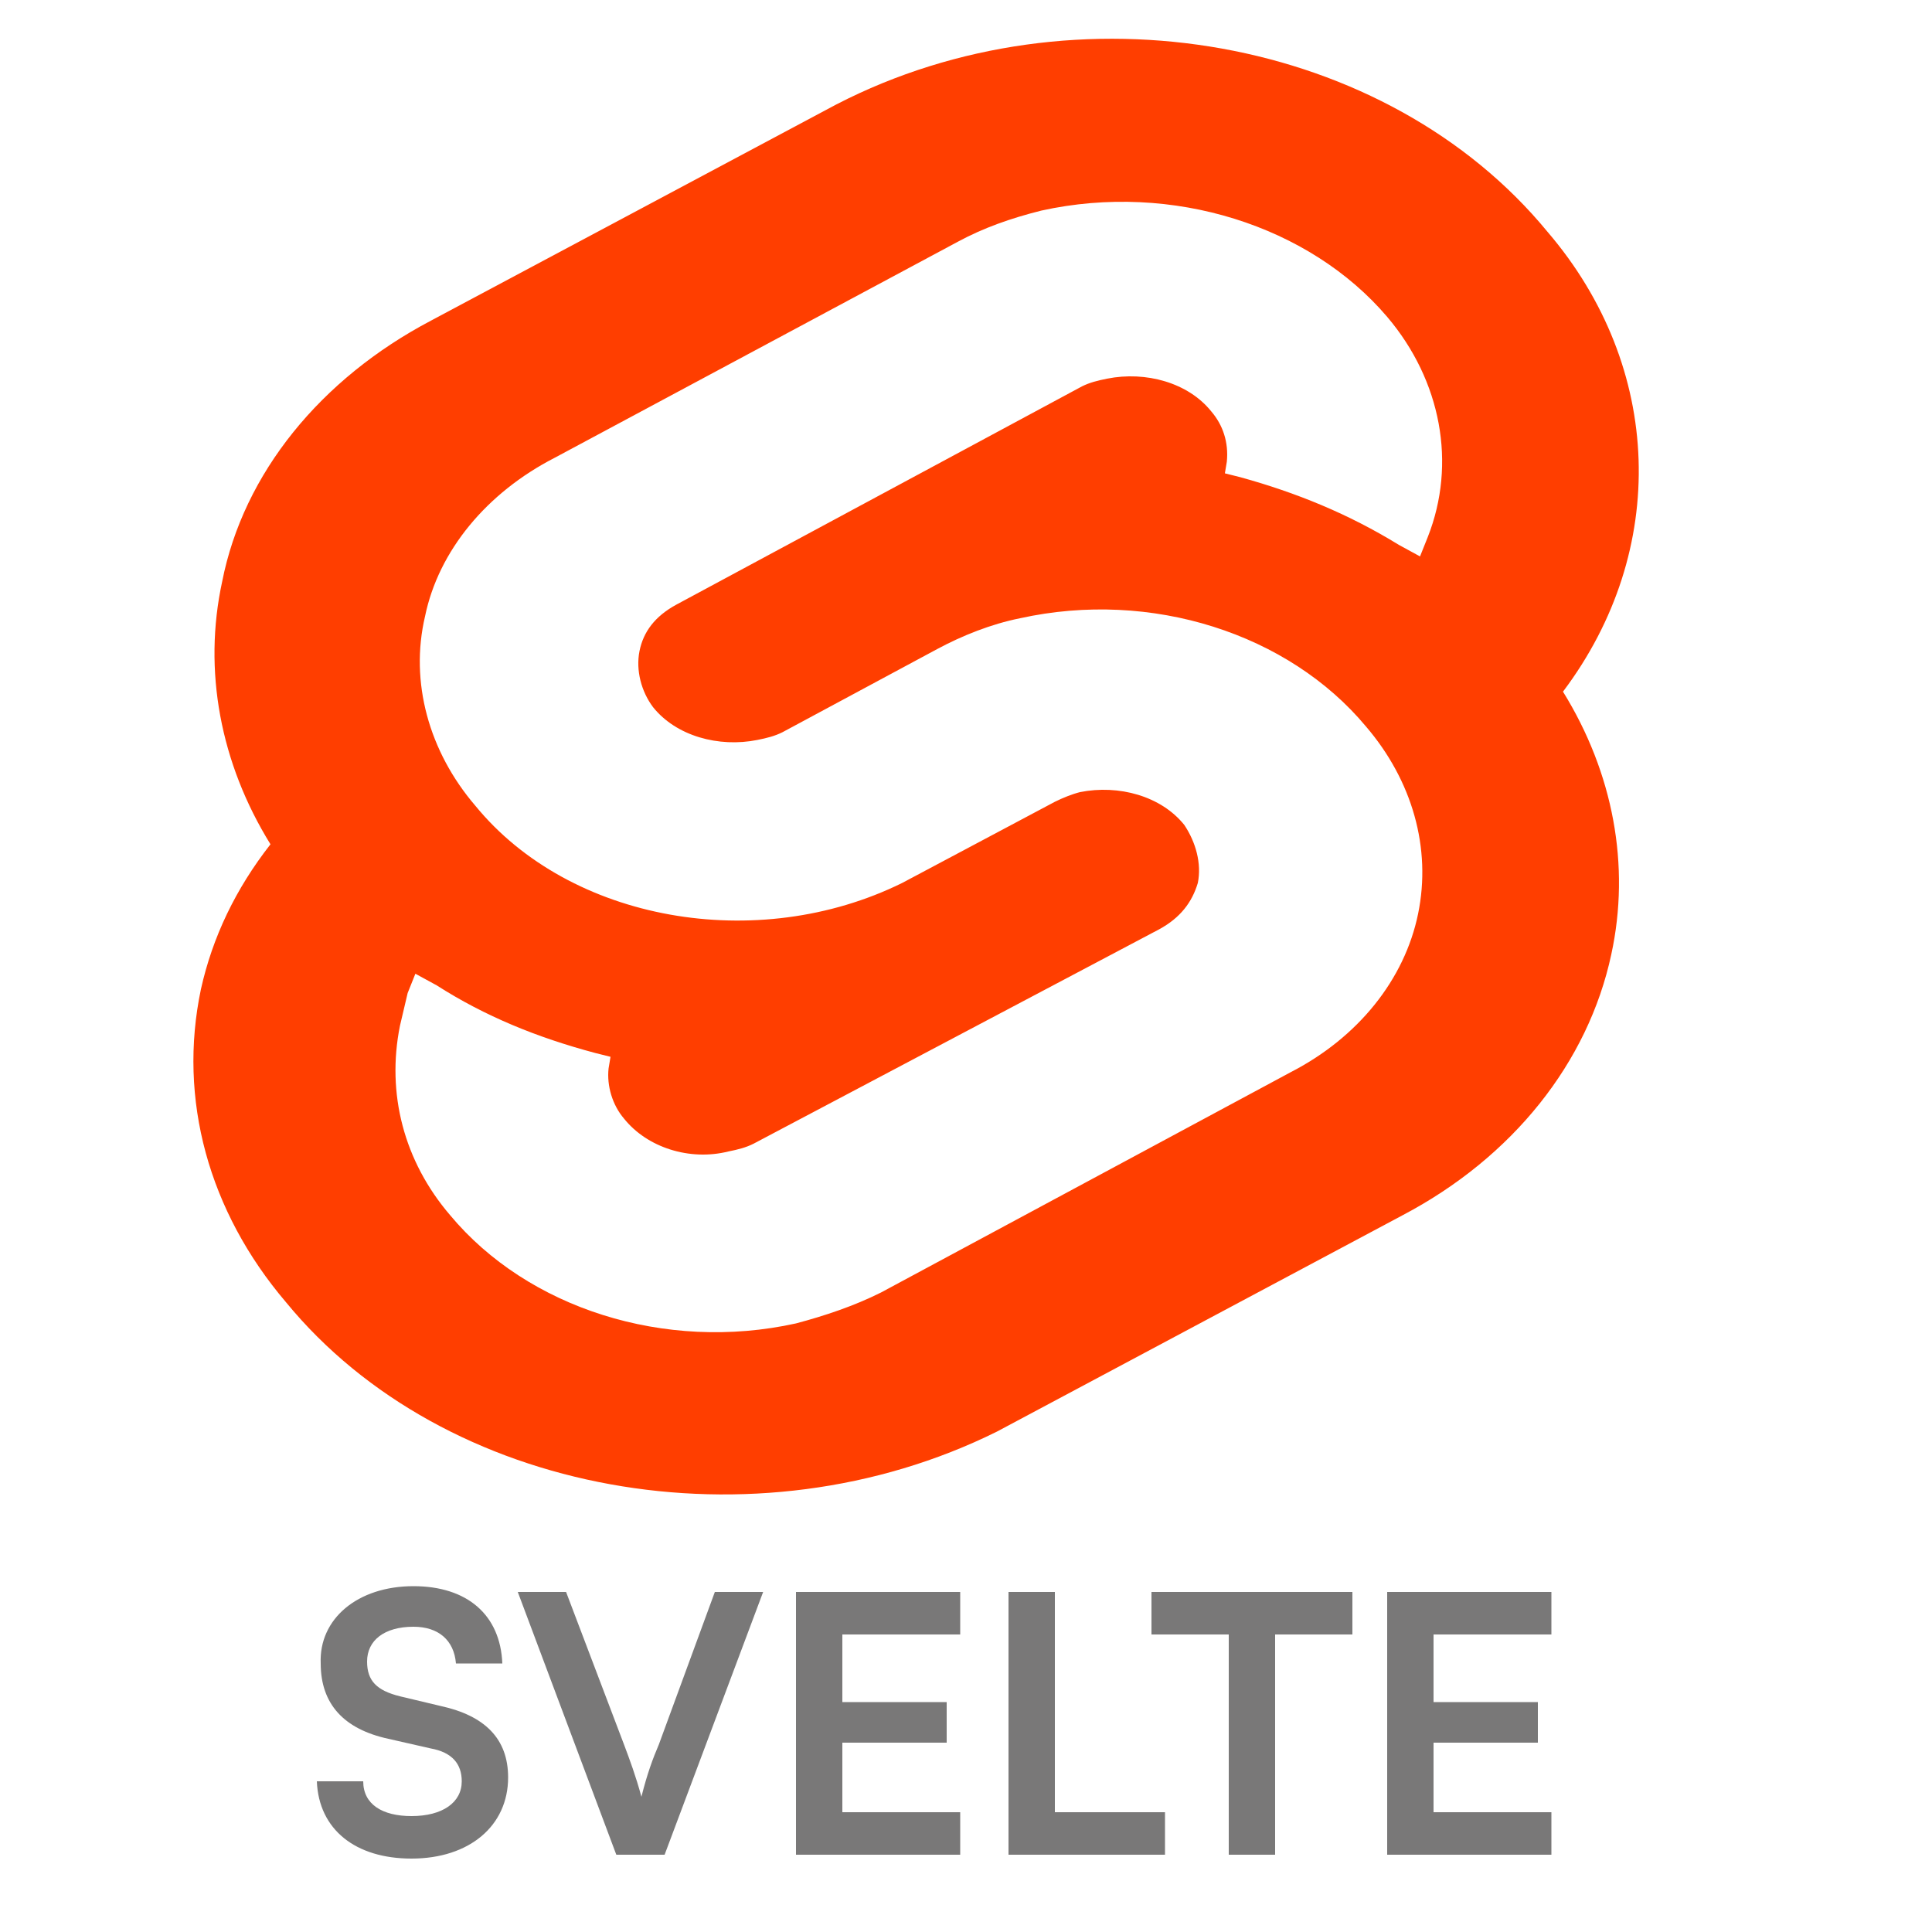 <?xml version="1.0" encoding="utf-8"?>
<!-- Generator: Adobe Illustrator 24.1.3, SVG Export Plug-In . SVG Version: 6.00 Build 0)  -->
<svg version="1.1"
	 id="svg6" sodipodi:docname="svelte.svg" xmlns:inkscape="http://www.inkscape.org/namespaces/inkscape" xmlns:sodipodi="http://sodipodi.sourceforge.net/DTD/sodipodi-0.dtd" xmlns:svg="http://www.w3.org/2000/svg"
	 xmlns="http://www.w3.org/2000/svg" xmlns:xlink="http://www.w3.org/1999/xlink" x="0px" y="0px" viewBox="0 0 100 100"
	 style="enable-background:new 0 0 100 100;" xml:space="preserve">
<style type="text/css">
	.st0{fill:#FF3E00;}
	.st1{enable-background:new    ;}
	.st2{fill:#797878;}
</style>
<sodipodi:namedview  bordercolor="#000000" borderopacity="0.25" id="namedview8" inkscape:deskcolor="#d1d1d1" inkscape:pagecheckerboard="0" inkscape:pageopacity="0.0" inkscape:showpageshadow="2" pagecolor="#ffffff" showgrid="false">
	</sodipodi:namedview>
<path id="path2" class="st0" d="M80.1,12C71.8,1.9,55.7-1,43.3,5.4l-21,11.2c-5.7,3-9.7,7.9-10.8,13.5c-1,4.6-0.1,9.4,2.5,13.6
	c-1.8,2.3-3,4.8-3.6,7.5c-1.2,5.7,0.4,11.5,4.4,16.2c8.2,10,24.3,12.9,36.8,6.7l21-11.2c5.7-3,9.6-7.9,10.8-13.5
	c1-4.6,0.1-9.4-2.5-13.6C86.4,28.5,86.1,19,80.1,12L80.1,12z M41.2,68.5c-6.8,1.5-13.9-0.8-17.9-5.6c-2.4-2.8-3.3-6.3-2.6-9.8
	l0.4-1.7l0.4-1l1.1,0.6c2.5,1.6,5.2,2.7,8.2,3.5l0.8,0.2l-0.1,0.6c-0.1,0.9,0.2,1.9,0.8,2.6c1.2,1.5,3.4,2.2,5.4,1.7
	c0.5-0.1,0.9-0.2,1.3-0.4L60,48.1c1.1-0.6,1.7-1.4,2-2.4c0.2-1-0.1-2.1-0.7-3c-1.2-1.5-3.4-2.1-5.4-1.7c-0.4,0.1-0.9,0.3-1.3,0.5
	l-7.9,4.2c-7.5,3.7-17.2,2-22.1-4c-2.4-2.8-3.4-6.4-2.6-9.8c0.7-3.4,3.2-6.4,6.7-8.2l20.9-11.2c1.3-0.7,2.7-1.2,4.3-1.6
	c6.8-1.5,13.9,0.8,17.9,5.5c2.8,3.3,3.6,7.6,2.1,11.4l-0.4,1l-1.1-0.6c-2.6-1.6-5.3-2.7-8.2-3.5l-0.8-0.2l0.1-0.6
	c0.1-1-0.2-1.9-0.8-2.6c-1.2-1.5-3.4-2.1-5.4-1.7c-0.5,0.1-0.9,0.2-1.3,0.4l-21,11.3c-1.1,0.6-1.7,1.4-1.9,2.4
	c-0.2,1,0.1,2.1,0.7,2.9c1.2,1.5,3.4,2.1,5.4,1.7c0.5-0.1,0.9-0.2,1.3-0.4l8-4.3c1.3-0.7,2.8-1.3,4.3-1.6c6.8-1.5,13.9,0.8,17.9,5.6
	c2.4,2.8,3.4,6.3,2.7,9.7c-0.7,3.4-3.1,6.4-6.6,8.2L45.6,66.9C44.2,67.6,42.7,68.1,41.2,68.5L41.2,68.5z"/>
<g class="st1">
	<path class="st2" d="M21.4,82.1c2.8,0,4.5,1.5,4.6,4h-2.4c-0.1-1.2-0.9-1.9-2.2-1.9c-1.5,0-2.4,0.7-2.4,1.8c0,1,0.5,1.5,1.7,1.8
		l2.1,0.5c2.3,0.5,3.5,1.7,3.5,3.7c0,2.5-2,4.2-5,4.2c-2.9,0-4.8-1.5-4.9-4h2.4c0,1.2,1,1.8,2.5,1.8c1.6,0,2.6-0.7,2.6-1.8
		c0-0.9-0.5-1.5-1.6-1.7l-2.2-0.5c-2.3-0.5-3.5-1.8-3.5-3.9C16.5,83.8,18.5,82.1,21.4,82.1z"/>
	<path class="st2" d="M26.8,82.4h2.5l3,7.9c0.3,0.8,0.6,1.6,0.9,2.7c0.3-1.2,0.6-2,0.9-2.7l2.9-7.9h2.5L34.4,96h-2.5L26.8,82.4z"/>
	<path class="st2" d="M41.2,96V82.4h8.5v2.2h-6.1v3.5H49v2.1h-5.4v3.6h6.1V96H41.2z"/>
	<path class="st2" d="M54.6,93.8h5.7V96h-8.1V82.4h2.4V93.8z"/>
	<path class="st2" d="M59.6,82.4H70v2.2h-4V96h-2.4V84.6h-4V82.4z"/>
	<path class="st2" d="M71.8,96V82.4h8.5v2.2h-6.1v3.5h5.4v2.1h-5.4v3.6h6.1V96H71.8z"/>
</g>
</svg>
